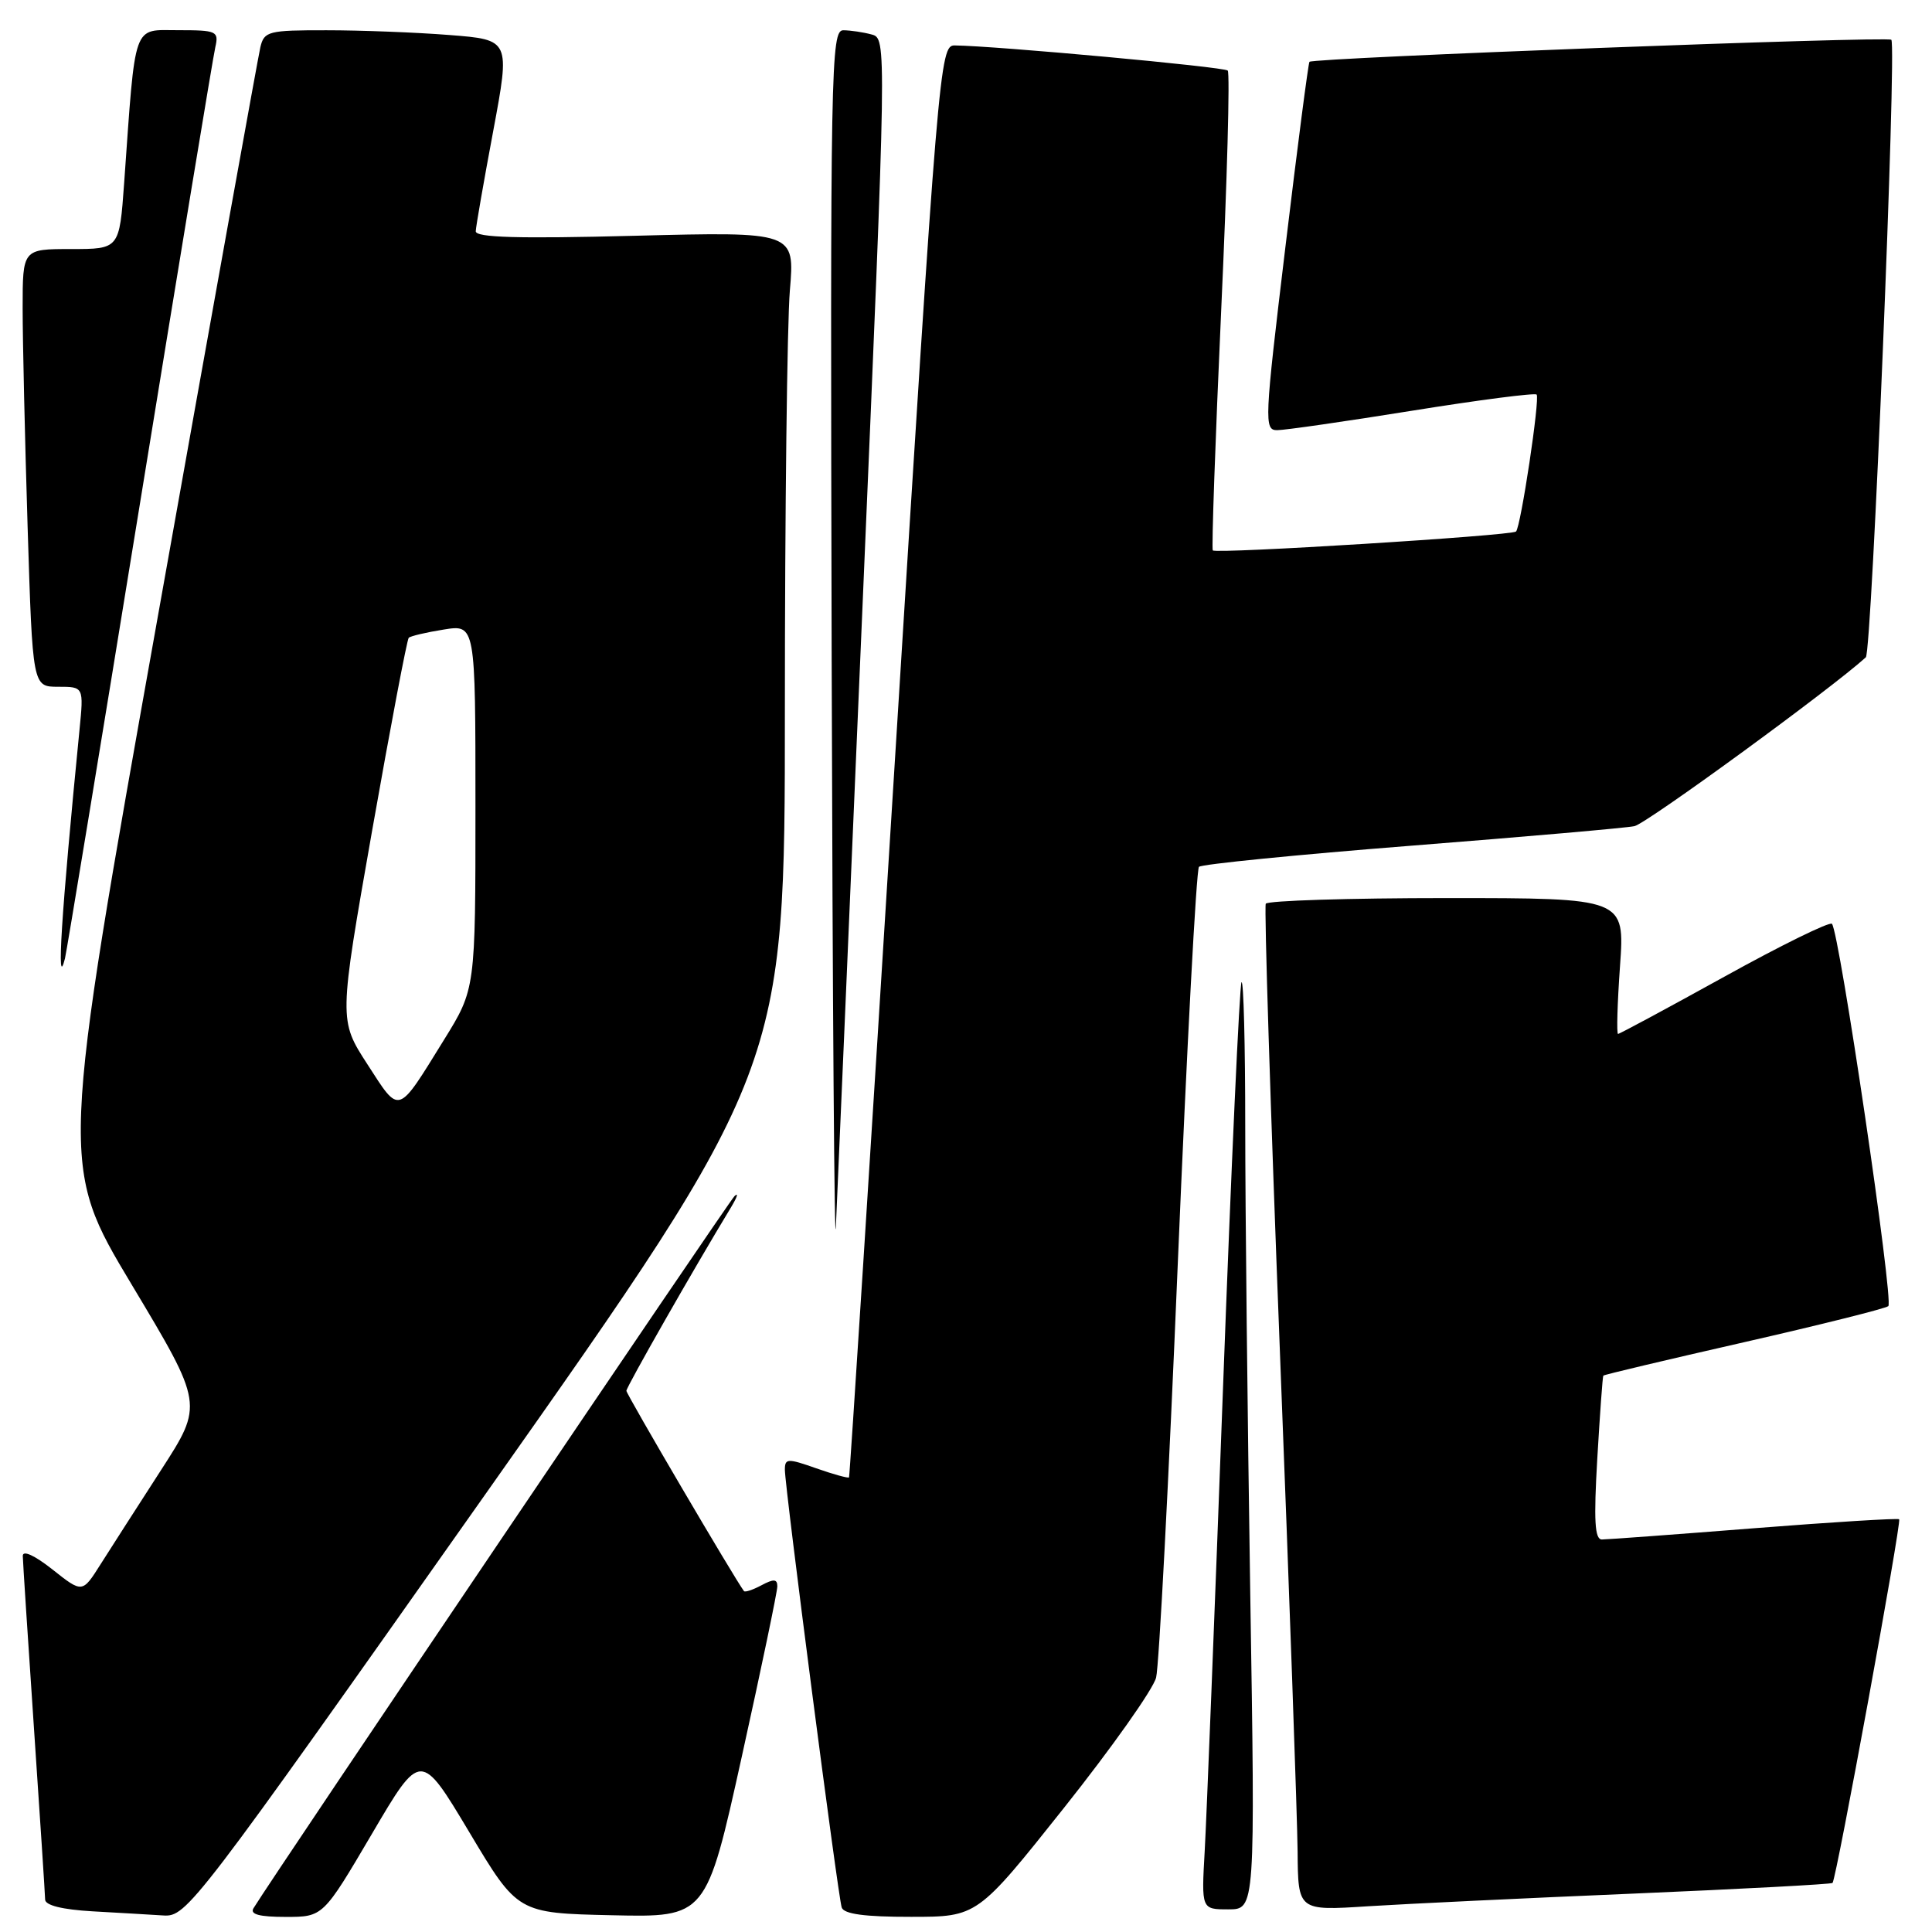 <?xml version="1.0" encoding="UTF-8" standalone="no"?>
<!DOCTYPE svg PUBLIC "-//W3C//DTD SVG 1.1//EN" "http://www.w3.org/Graphics/SVG/1.1/DTD/svg11.dtd" >
<svg xmlns="http://www.w3.org/2000/svg" xmlns:xlink="http://www.w3.org/1999/xlink" version="1.1" viewBox="0 0 256 256">
 <g >
 <path fill="currentColor"
d=" M 64.41 197.86 C 104.00 141.71 104.00 141.71 104.00 94.01 C 104.00 67.77 104.30 42.79 104.66 38.50 C 105.32 30.70 105.32 30.70 84.16 31.24 C 68.64 31.64 63.01 31.48 63.04 30.64 C 63.06 30.01 64.10 24.05 65.35 17.38 C 67.61 5.27 67.61 5.27 59.56 4.64 C 55.13 4.29 47.80 4.01 43.27 4.01 C 35.56 4.00 35.00 4.14 34.50 6.25 C 34.21 7.49 28.11 41.32 20.96 81.43 C 7.94 154.35 7.94 154.35 17.45 170.22 C 26.96 186.09 26.96 186.09 21.34 194.79 C 18.24 199.58 14.64 205.21 13.31 207.30 C 10.91 211.10 10.91 211.10 6.96 207.97 C 4.58 206.09 3.01 205.37 3.02 206.17 C 3.03 206.90 3.70 217.18 4.50 229.00 C 5.30 240.82 5.97 251.04 5.98 251.70 C 5.99 252.47 8.26 253.03 12.25 253.26 C 15.69 253.45 19.92 253.70 21.66 253.81 C 24.74 254.00 25.71 252.72 64.41 197.86 Z  M 49.28 243.00 C 55.74 232.00 55.74 232.00 62.17 242.75 C 68.59 253.50 68.59 253.50 81.09 253.78 C 93.58 254.06 93.58 254.06 98.29 232.77 C 100.88 221.06 103.00 210.90 103.00 210.20 C 103.00 209.22 102.52 209.19 100.91 210.05 C 99.77 210.66 98.72 211.01 98.58 210.83 C 97.39 209.27 83.00 184.75 83.00 184.29 C 83.00 183.78 91.97 168.04 96.85 160.00 C 97.68 158.62 97.90 157.95 97.32 158.50 C 96.51 159.28 36.67 247.87 33.59 252.85 C 33.09 253.66 34.37 254.00 37.85 254.00 C 42.81 254.00 42.81 254.00 49.28 243.00 Z  M 141.00 239.53 C 147.32 231.58 152.81 223.82 153.19 222.29 C 153.58 220.75 154.87 196.10 156.06 167.50 C 157.26 138.90 158.52 115.21 158.87 114.86 C 159.22 114.51 171.88 113.25 187.00 112.06 C 202.12 110.87 215.43 109.71 216.57 109.47 C 218.14 109.16 242.61 91.30 247.23 87.10 C 248.03 86.38 251.34 6.01 250.61 5.27 C 250.12 4.78 173.98 7.66 173.51 8.19 C 173.36 8.36 171.92 19.41 170.32 32.75 C 167.54 55.85 167.49 57.00 169.23 57.00 C 170.24 57.00 178.29 55.84 187.12 54.42 C 195.95 53.00 203.37 52.04 203.61 52.28 C 204.08 52.75 201.51 69.83 200.88 70.43 C 200.30 70.98 161.07 73.42 160.70 72.93 C 160.53 72.69 161.03 58.42 161.81 41.20 C 162.60 23.99 162.99 9.65 162.68 9.35 C 162.20 8.86 131.95 6.08 126.49 6.02 C 124.53 6.00 124.33 8.43 118.58 100.75 C 115.34 152.86 112.60 195.62 112.50 195.76 C 112.40 195.90 110.44 195.36 108.16 194.56 C 104.36 193.22 104.00 193.23 104.00 194.75 C 104.00 197.07 111.03 251.22 111.53 252.75 C 111.81 253.62 114.57 254.00 120.72 253.99 C 129.50 253.99 129.50 253.99 141.00 239.53 Z  M 165.66 210.84 C 165.30 187.65 165.00 159.90 165.00 149.17 C 165.00 138.44 164.78 129.89 164.51 130.15 C 164.25 130.42 163.14 154.68 162.05 184.07 C 160.96 213.46 159.87 240.99 159.63 245.25 C 159.19 253.00 159.19 253.00 162.76 253.00 C 166.33 253.00 166.33 253.00 165.66 210.84 Z  M 216.50 250.91 C 230.80 250.30 242.65 249.67 242.82 249.50 C 243.32 249.02 251.99 201.66 251.65 201.31 C 251.48 201.15 242.83 201.68 232.42 202.50 C 222.02 203.32 212.94 203.99 212.26 203.99 C 211.31 204.00 211.17 201.48 211.65 193.25 C 212.00 187.34 212.35 182.40 212.45 182.28 C 212.54 182.15 220.91 180.17 231.06 177.86 C 241.20 175.55 249.82 173.39 250.21 173.07 C 250.96 172.45 243.72 123.39 242.74 122.41 C 242.43 122.10 236.01 125.25 228.48 129.42 C 220.94 133.59 214.61 137.00 214.40 137.00 C 214.19 137.00 214.31 132.95 214.66 128.00 C 215.30 119.00 215.30 119.00 191.71 119.00 C 178.73 119.00 167.94 119.34 167.72 119.75 C 167.50 120.16 168.34 146.82 169.59 179.00 C 170.85 211.18 171.90 241.03 171.94 245.34 C 172.00 253.19 172.00 253.19 181.25 252.59 C 186.34 252.27 202.20 251.51 216.50 250.91 Z  M 114.31 79.80 C 117.49 5.36 117.50 5.10 115.50 4.57 C 114.40 4.27 112.71 4.02 111.75 4.01 C 110.10 4.00 110.01 8.55 110.20 87.25 C 110.32 133.04 110.57 166.90 110.76 162.50 C 110.96 158.10 112.56 120.89 114.31 79.80 Z  M 18.50 67.00 C 23.73 34.83 28.24 7.49 28.53 6.25 C 29.01 4.13 28.72 4.00 23.62 4.00 C 17.52 4.00 17.99 2.67 16.45 24.25 C 15.82 33.00 15.82 33.00 9.41 33.00 C 3.00 33.00 3.00 33.00 3.00 40.84 C 3.00 45.15 3.30 58.20 3.66 69.84 C 4.32 91.00 4.32 91.00 7.71 91.00 C 11.10 91.00 11.10 91.00 10.53 96.75 C 8.11 121.26 7.45 131.62 8.61 127.00 C 8.82 126.17 13.27 99.17 18.50 67.00 Z  M 48.70 141.05 C 44.89 135.17 44.89 135.17 49.31 110.05 C 51.75 96.23 53.93 84.74 54.16 84.51 C 54.39 84.28 56.47 83.79 58.79 83.42 C 63.00 82.74 63.00 82.74 63.00 106.90 C 63.00 131.05 63.00 131.05 58.84 137.77 C 52.59 147.87 53.02 147.73 48.70 141.05 Z "/>
</g>
</svg>